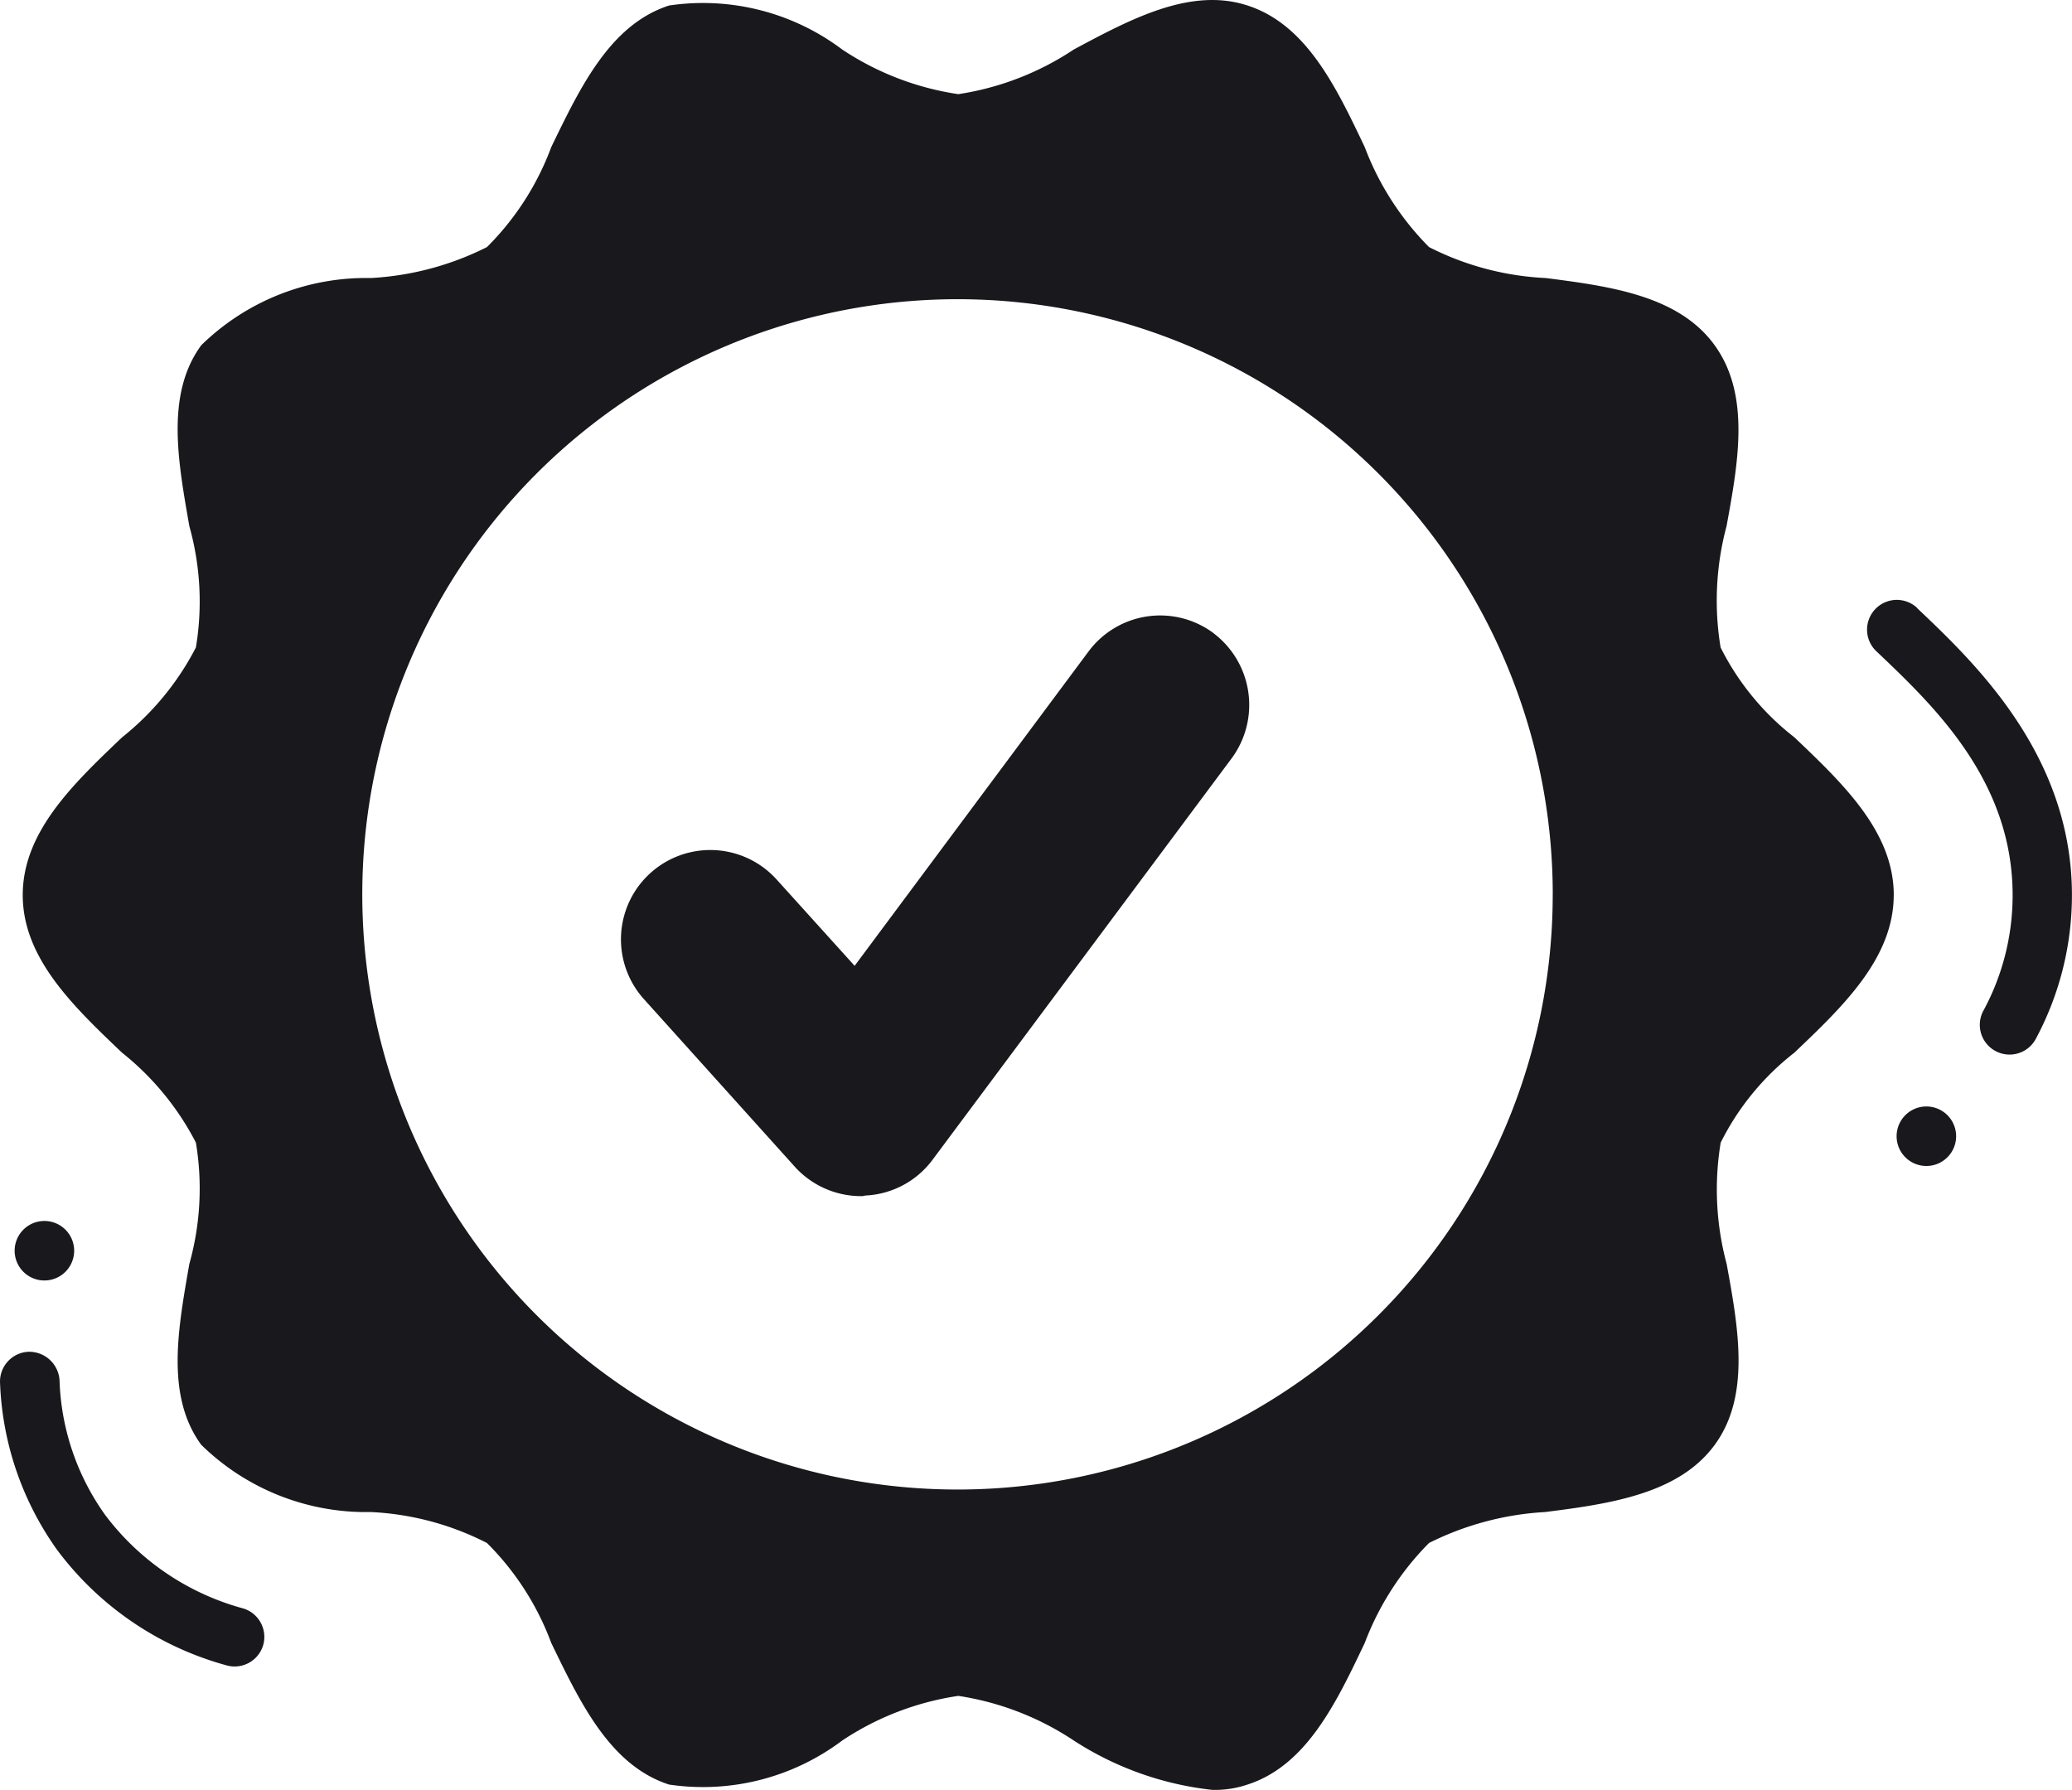 <svg xmlns="http://www.w3.org/2000/svg" width="69.62" height="60.148" viewBox="0 0 69.62 60.148">
    <path data-name="Path 156" d="M155.723 159.8a1 1 0 0 1-1.249.661 10.571 10.571 0 0 1-5.673-3.877 10.31 10.31 0 0 1-1.915-5.6 1 1 0 0 1 .946-1.054 1.021 1.021 0 0 1 1.052.945 8.224 8.224 0 0 0 1.536 4.541 8.62 8.62 0 0 0 4.645 3.141 1 1 0 0 1 .659 1.24zm55.584-34.862a1 1 0 0 0-1.378 1.45c1.933 1.834 4.58 4.347 4.58 8.2a8.14 8.14 0 0 1-1 3.913 1 1 0 0 0 1.763.942 10.211 10.211 0 0 0 1.23-4.861c0-4.7-3.257-7.8-5.2-9.641zm-.793 9.641c0 2.119-1.7 3.739-3.339 5.3a8.825 8.825 0 0 0-2.475 3.021 9.661 9.661 0 0 0 .2 4.078c.4 2.179.8 4.438-.4 6.078s-3.479 1.98-5.7 2.259a9.957 9.957 0 0 0-3.9 1.04 9.565 9.565 0 0 0-2.16 3.359c-.96 2.02-1.96 4.119-3.939 4.759a3.448 3.448 0 0 1-1.18.179 10.676 10.676 0 0 1-4.658-1.659 9.591 9.591 0 0 0-3.88-1.5 9.561 9.561 0 0 0-3.9 1.5 7.778 7.778 0 0 1-5.818 1.48c-1.98-.64-2.979-2.739-3.959-4.759a9.3 9.3 0 0 0-2.16-3.359 9.533 9.533 0 0 0-3.9-1.04 7.913 7.913 0 0 1-5.7-2.259c-1.2-1.639-.78-3.9-.4-6.078a9.39 9.39 0 0 0 .22-4.078 9.323 9.323 0 0 0-2.479-3.019c-1.639-1.56-3.339-3.179-3.339-5.3s1.7-3.739 3.339-5.3a9.325 9.325 0 0 0 2.479-3.019 9.39 9.39 0 0 0-.22-4.078c-.38-2.179-.8-4.438.4-6.078a7.914 7.914 0 0 1 5.7-2.259 9.849 9.849 0 0 0 3.9-1.04 9.3 9.3 0 0 0 2.16-3.359c.979-2.02 1.98-4.119 3.959-4.759a7.778 7.778 0 0 1 5.818 1.479 9.561 9.561 0 0 0 3.9 1.5 9.592 9.592 0 0 0 3.88-1.5c1.939-1.04 3.939-2.1 5.838-1.479 1.98.64 2.979 2.739 3.939 4.759a9.565 9.565 0 0 0 2.16 3.359 9.627 9.627 0 0 0 3.919 1.04c2.2.28 4.479.6 5.678 2.259s.8 3.9.4 6.078a9.662 9.662 0 0 0-.2 4.078 8.825 8.825 0 0 0 2.479 3.019c1.639 1.56 3.339 3.179 3.339 5.3zm-11.457 0A20 20 0 1 0 193.2 148.7a19.974 19.974 0 0 0 5.856-14.12zm-11.4-8.8a3 3 0 0 0-4.2.62L175.6 136.96l-2.62-2.9a3 3 0 1 0-4.459 4.02l5.058 5.619a3 3 0 0 0 2.239 1 .412.412 0 0 0 .14-.02 2.982 2.982 0 0 0 2.259-1.2l10.057-13.5a3.021 3.021 0 0 0-.62-4.2zm23.954 15.907a1 1 0 1 0 .707.293 1 1 0 0 0-.707-.293zm-62.235 4.848a1 1 0 1 0-.293.707 1 1 0 0 0 .293-.707z" transform="translate(-146.884 -104.504)" style="fill:#19181c"/>
</svg>
